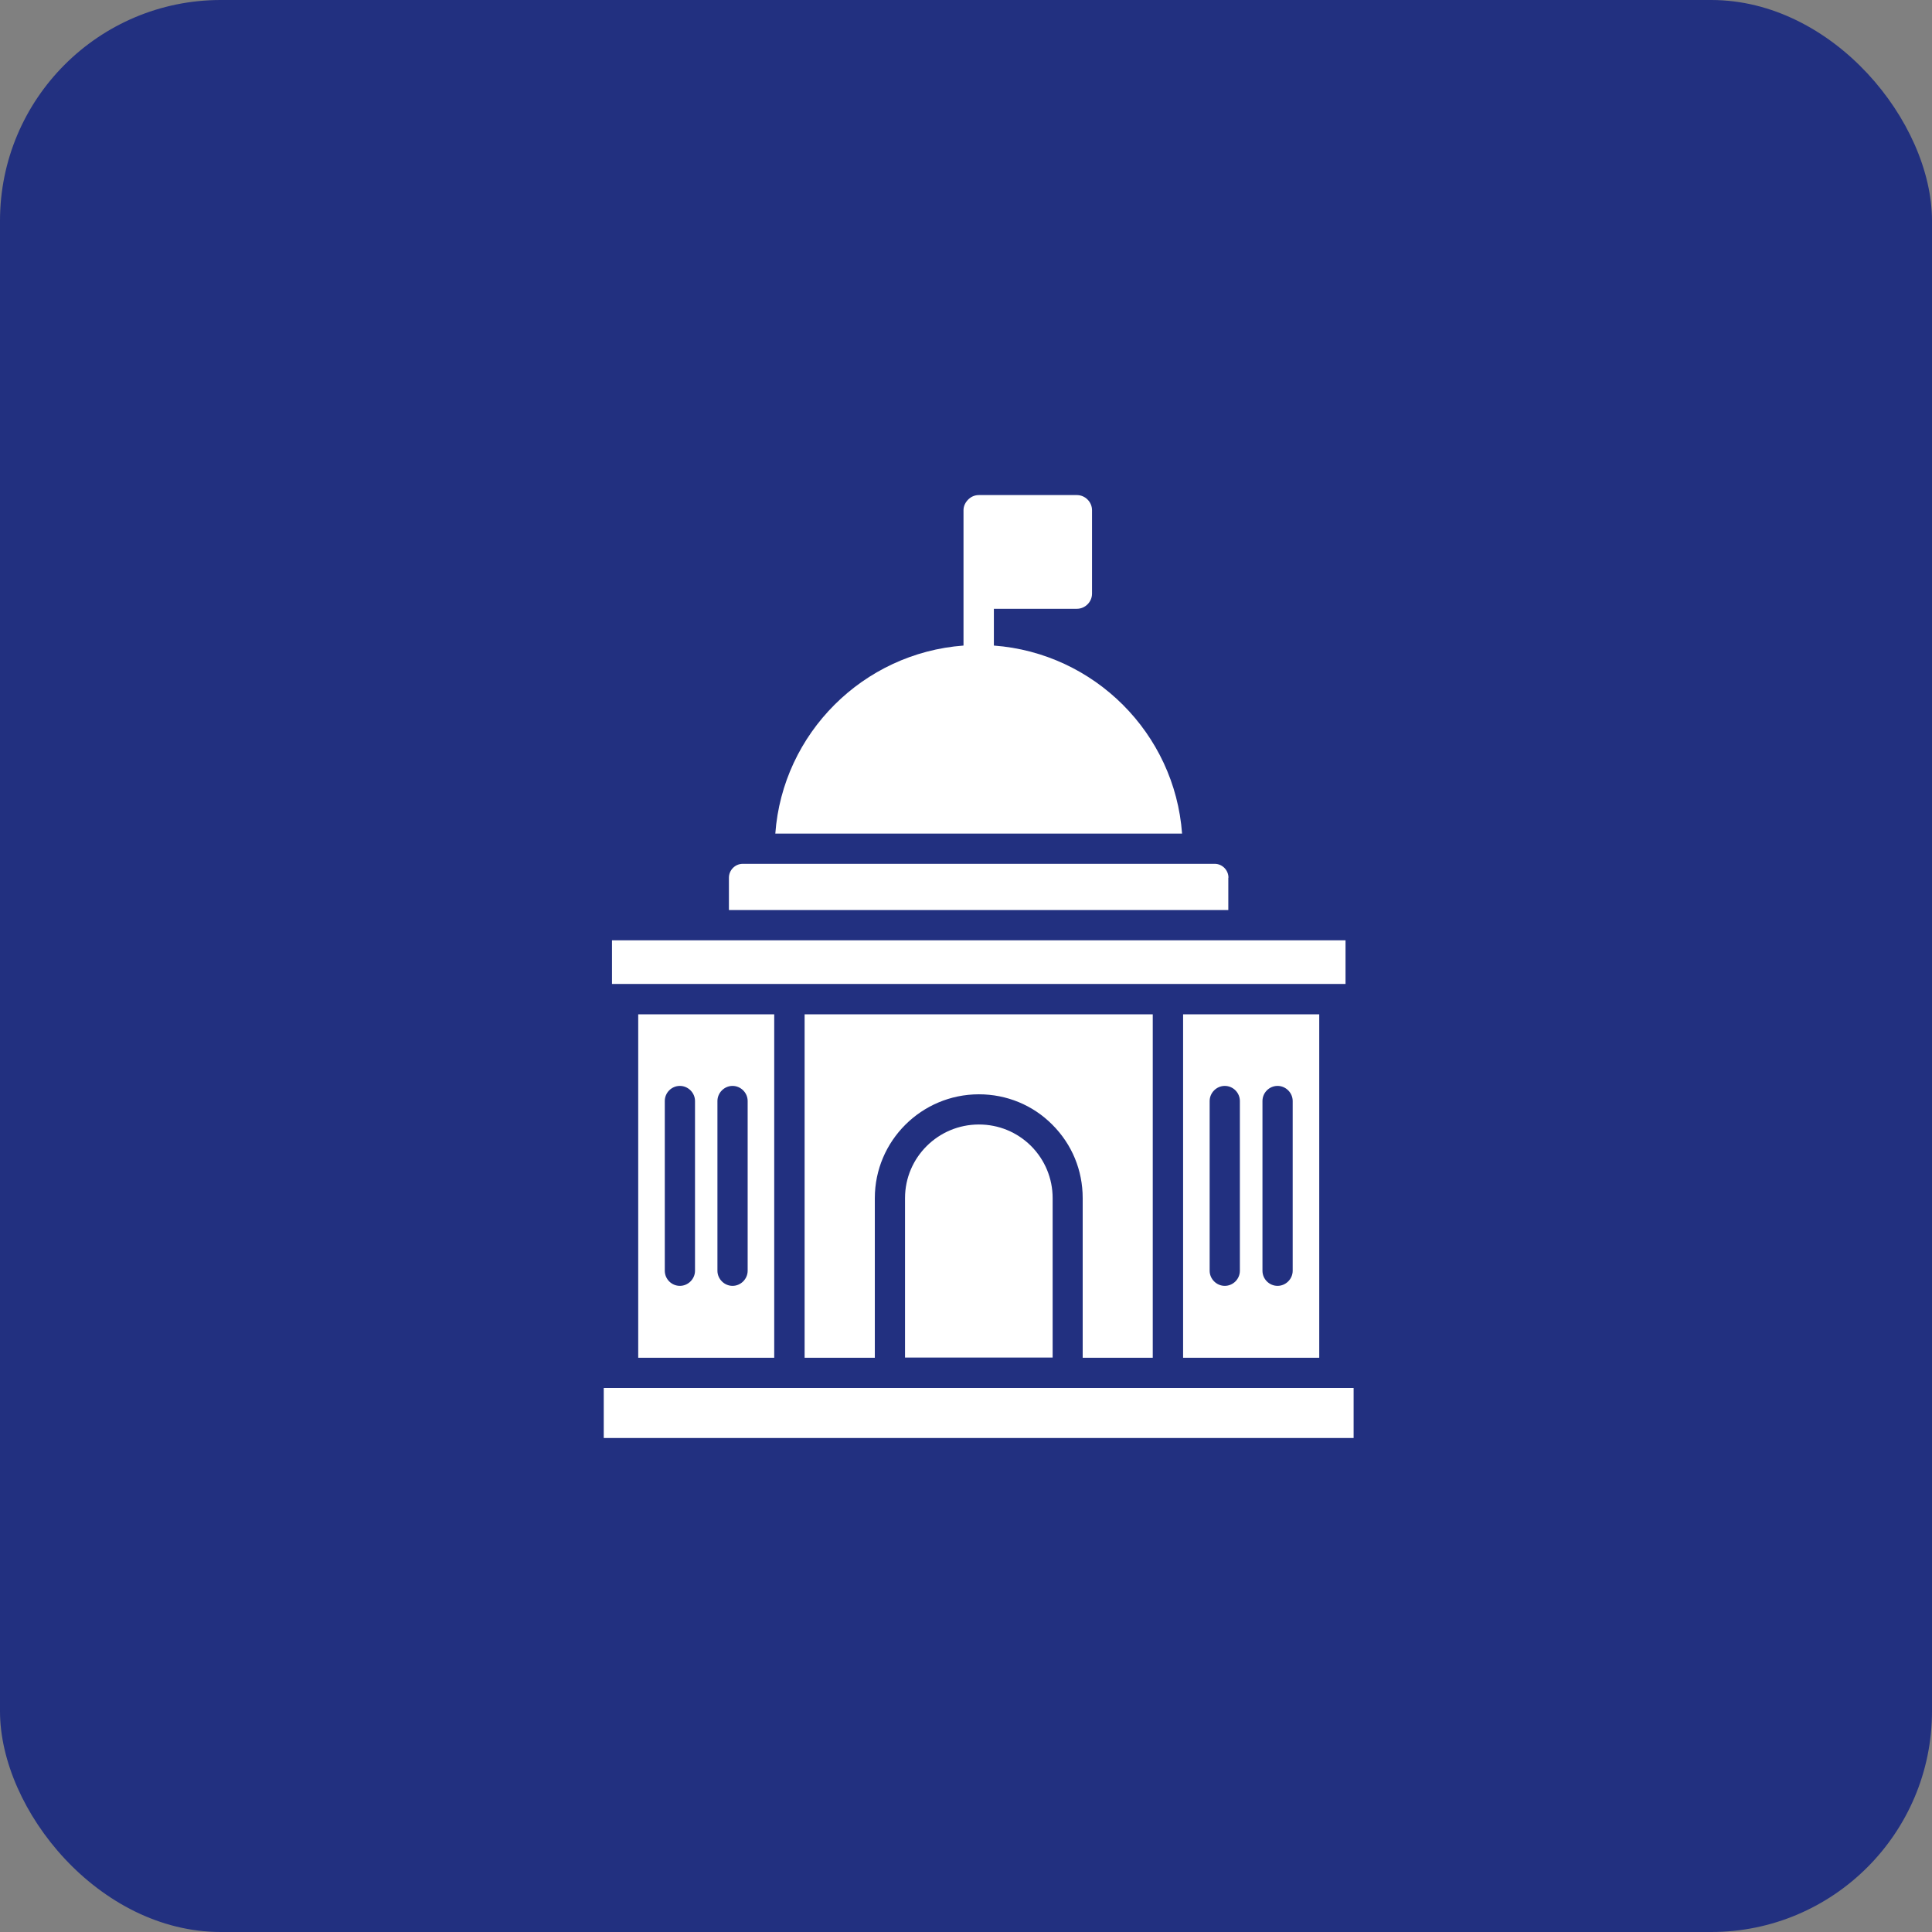 <svg width="140" height="140" viewBox="0 0 140 140" fill="none" xmlns="http://www.w3.org/2000/svg">
<rect x="0" y="0" width="140" height="140" fill="#808080" stroke="none"/>
<rect width="140" height="140" rx="16" fill="#223080"/>
<path d="M72.02 46.78V44.115H78.037C78.634 44.115 79.132 43.617 79.132 43.02V36.97C79.132 36.373 78.634 35.875 78.037 35.875H70.936C70.626 35.875 70.361 35.997 70.162 36.196C69.963 36.395 69.819 36.66 69.819 36.97V46.78C62.542 47.322 56.713 53.14 56.182 60.406H85.657C85.126 53.14 79.297 47.322 72.02 46.78Z" fill="white"/>
<path d="M97.502 68.138H44.347V71.301H97.502V68.138Z" fill="white"/>
<path d="M83.533 98.387V73.502H58.305V98.387H63.393V86.818C63.393 82.671 66.777 79.297 70.936 79.297C72.938 79.297 74.84 80.072 76.255 81.498C77.682 82.925 78.456 84.805 78.456 86.818V98.387H83.533Z" fill="white"/>
<path d="M70.936 81.485C67.983 81.485 65.582 83.874 65.582 86.816V98.374H76.278V86.816C76.278 85.389 75.713 84.04 74.707 83.034C73.689 82.027 72.351 81.485 70.936 81.485Z" fill="white"/>
<path d="M89.019 63.602C89.019 63.049 88.566 62.596 88.024 62.596H53.826C53.262 62.596 52.82 63.06 52.82 63.602V65.947H89.008V63.602H89.019Z" fill="white"/>
<path d="M98.088 100.576H43.75V104.203H98.088V100.576Z" fill="white"/>
<path d="M95.597 98.387V73.502H85.732V98.387H95.597ZM91.483 79.784C91.483 79.187 91.969 78.689 92.578 78.689C93.175 78.689 93.673 79.187 93.673 79.784V92.083C93.673 92.68 93.175 93.178 92.578 93.178C91.969 93.178 91.483 92.68 91.483 92.083V79.784ZM87.656 79.784C87.656 79.187 88.154 78.689 88.751 78.689C89.359 78.689 89.846 79.187 89.846 79.784V92.083C89.846 92.68 89.359 93.178 88.751 93.178C88.154 93.178 87.656 92.68 87.656 92.083V79.784Z" fill="white"/>
<path d="M56.103 98.387V73.502H46.248V98.387H56.103ZM51.988 79.784C51.988 79.187 52.486 78.689 53.083 78.689C53.681 78.689 54.178 79.187 54.178 79.784V92.083C54.178 92.68 53.681 93.178 53.083 93.178C52.486 93.178 51.988 92.68 51.988 92.083V79.784ZM48.173 79.784C48.173 79.187 48.659 78.689 49.268 78.689C49.865 78.689 50.363 79.187 50.363 79.784V92.083C50.363 92.68 49.865 93.178 49.268 93.178C48.659 93.178 48.173 92.68 48.173 92.083V79.784Z" fill="white"/>
</svg>
